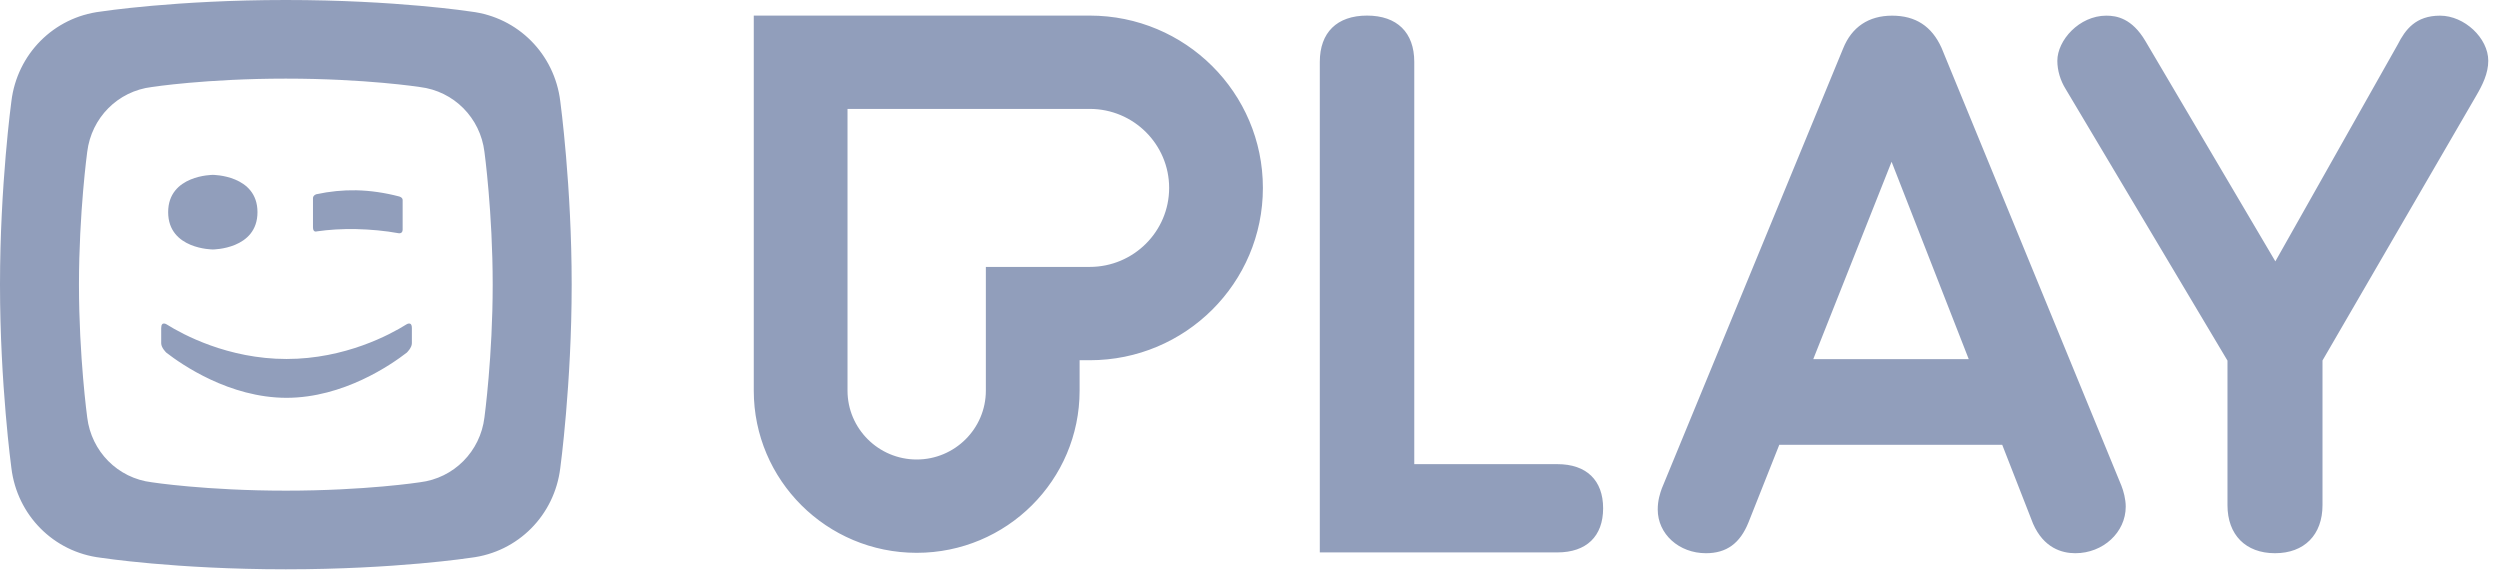 <svg width="140" height="32" viewBox="0 0 140 32" fill="none" xmlns="http://www.w3.org/2000/svg">
<path fill-rule="evenodd" clip-rule="evenodd" d="M27.129 23.375C26.897 25.279 25.423 26.778 23.51 27.008C23.51 27.008 20.475 27.477 16.007 27.477C11.538 27.477 8.503 27.008 8.503 27.008C6.591 26.778 5.117 25.279 4.884 23.375C4.884 23.375 4.422 19.978 4.422 15.94C4.422 11.902 4.884 8.506 4.884 8.506C5.117 6.602 6.591 5.103 8.503 4.873C8.503 4.873 11.538 4.403 16.007 4.403C20.475 4.403 23.51 4.873 23.51 4.873C25.423 5.103 26.897 6.602 27.129 8.505C27.129 8.505 27.591 11.902 27.591 15.94C27.591 19.942 27.137 23.314 27.129 23.374L27.129 23.374L27.129 23.374L27.129 23.375ZM31.375 5.668C31.054 3.037 29.017 0.966 26.374 0.648C26.374 0.648 22.18 0 16.007 0C9.833 0 5.638 0.648 5.638 0.648C2.996 0.966 0.959 3.037 0.638 5.668C0.638 5.668 0 10.361 0 15.94C0 21.52 0.638 26.212 0.638 26.213C0.959 28.844 2.996 30.915 5.638 31.233C5.638 31.233 9.833 31.881 16.007 31.881C22.18 31.881 26.374 31.233 26.374 31.233C29.017 30.915 31.054 28.844 31.375 26.213C31.375 26.213 32.014 21.52 32.014 15.94C32.014 10.401 31.384 5.736 31.375 5.668L31.375 5.668ZM22.548 12.858V11.202C22.548 11.05 22.353 11.002 22.353 11.002C21.544 10.791 20.742 10.673 19.948 10.656C19.201 10.643 18.456 10.717 17.712 10.878C17.712 10.878 17.527 10.935 17.527 11.097V12.735C17.527 13.04 17.742 12.957 17.742 12.957C18.441 12.858 19.126 12.815 19.942 12.829C20.733 12.847 21.567 12.922 22.306 13.058C22.306 13.058 22.548 13.115 22.548 12.858ZM11.918 9.793C11.918 9.793 14.419 9.796 14.419 11.881C14.419 13.967 11.918 13.97 11.918 13.97C11.918 13.97 9.417 13.967 9.417 11.881C9.417 9.796 11.918 9.793 11.918 9.793ZM16.046 22.278C12.854 22.276 10.17 20.412 9.313 19.747C9.313 19.747 9.027 19.478 9.027 19.223V18.374C9.027 17.949 9.352 18.178 9.352 18.178C10.22 18.721 12.757 20.103 16.046 20.103C19.336 20.103 21.872 18.721 22.741 18.178C22.741 18.178 23.065 17.949 23.065 18.374V19.223C23.065 19.478 22.779 19.747 22.779 19.747C21.921 20.412 19.238 22.276 16.046 22.278ZM105.929 9.059L101.542 20.113H110.25L105.929 9.059ZM105.958 0.877C107.272 0.877 108.178 1.468 108.725 2.677L118.798 27.197C118.916 27.489 119.041 27.951 119.041 28.372C119.041 29.81 117.775 30.98 116.218 30.98C115.47 30.98 114.453 30.694 113.852 29.329L112.125 24.91H99.639L97.916 29.252C97.442 30.431 96.685 30.98 95.534 30.98C94.02 30.98 92.833 29.905 92.833 28.534C92.833 28.005 92.969 27.617 93.059 27.359L93.06 27.357L103.216 2.713C103.698 1.512 104.646 0.877 105.958 0.877ZM134.272 2.494C134.698 1.654 135.279 0.877 136.642 0.877C138.005 0.877 139.343 2.129 139.343 3.404C139.343 4.11 139.019 4.762 138.668 5.361L130.085 20.144L130.06 20.187V28.291C130.06 29.95 129.041 30.98 127.4 30.98C125.758 30.98 124.739 29.95 124.739 28.291V20.194L115.685 4.999C115.38 4.513 115.211 3.947 115.211 3.404C115.211 2.26 116.435 0.877 117.953 0.877C118.532 0.877 119.389 1.024 120.14 2.295L127.42 14.636L134.268 2.501L134.272 2.494ZM79.199 25.992H87.212C88.841 25.992 89.775 26.893 89.775 28.464C89.775 30.034 88.841 30.935 87.212 30.935H73.909V3.466C73.909 1.818 74.873 0.873 76.554 0.873C78.235 0.873 79.199 1.818 79.199 3.466V25.992ZM55.208 14.947H61.028C63.479 14.947 65.472 12.962 65.472 10.523C65.472 8.083 63.479 6.099 61.028 6.099H47.461V21.876C47.461 24.002 49.199 25.732 51.335 25.732C53.471 25.732 55.208 24.002 55.208 21.876V14.947ZM42.211 0.873H61.028C66.382 0.873 70.722 5.193 70.722 10.523C70.722 15.852 66.382 20.173 61.028 20.173H60.458V21.876C60.458 26.892 56.374 30.958 51.335 30.958C46.296 30.958 42.211 26.892 42.211 21.876V0.873Z" fill="#919EBB"/>
</svg>
